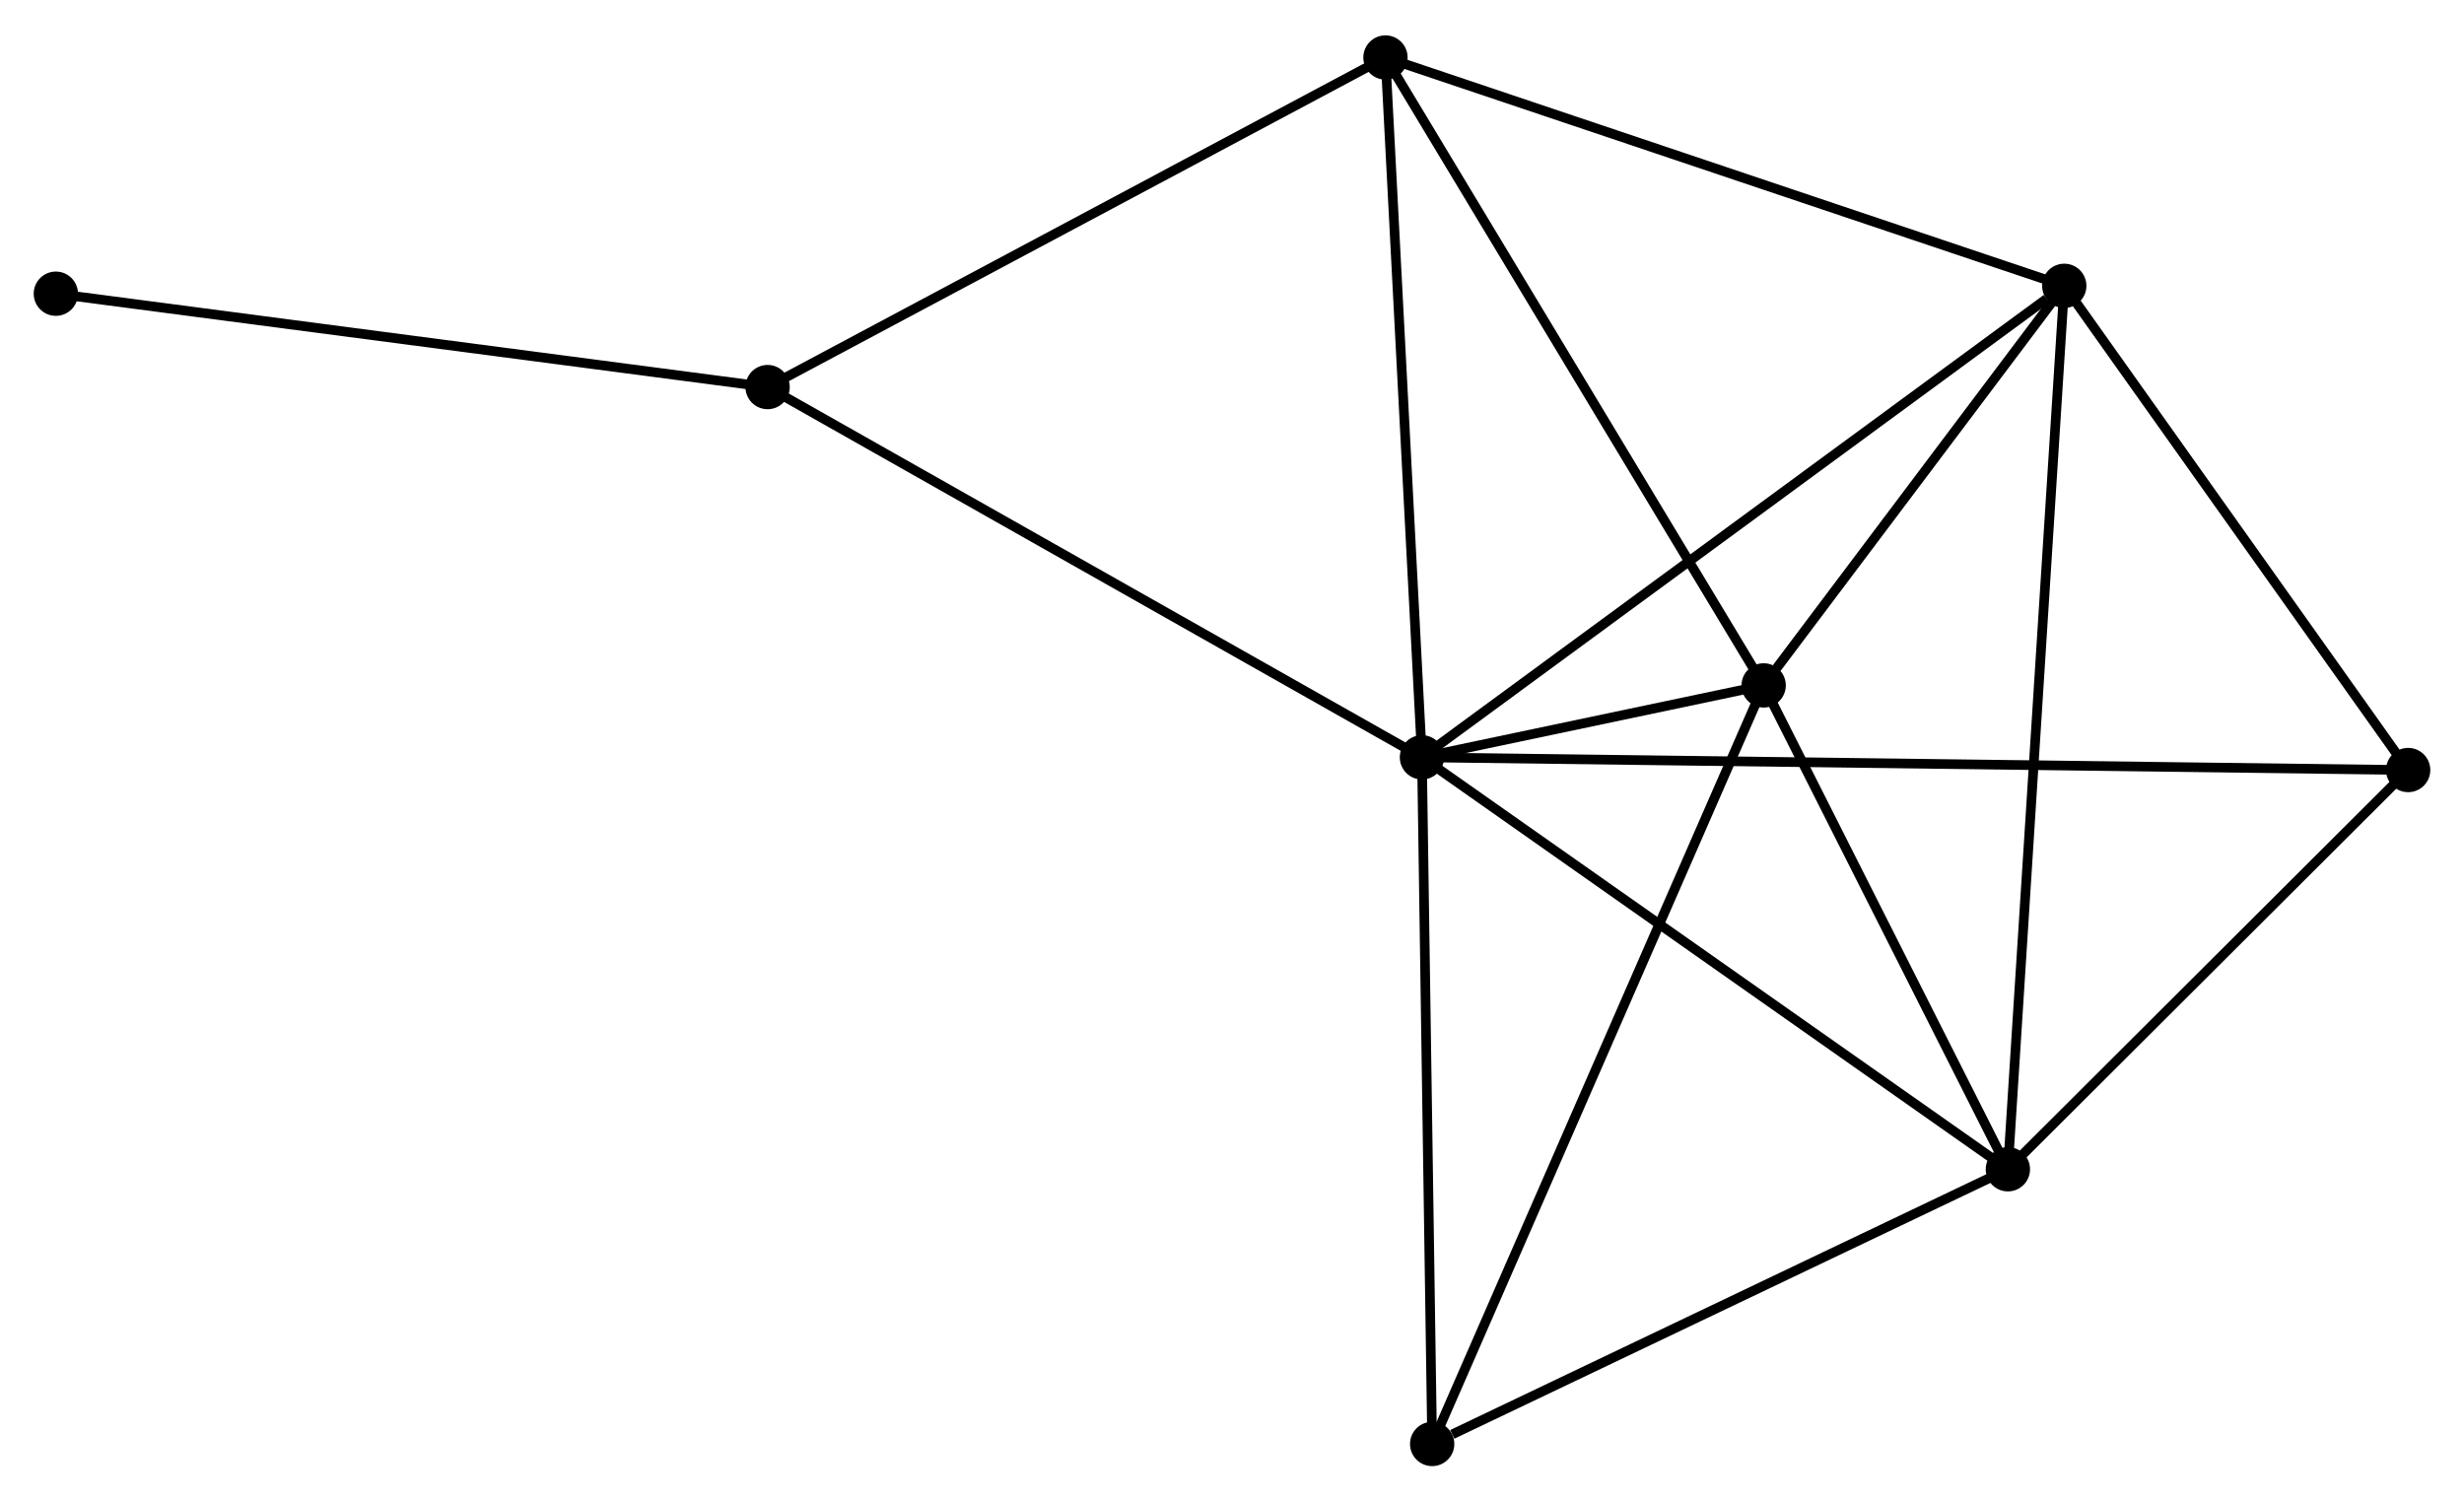 <?xml version="1.0" encoding="UTF-8" standalone="no"?>
<!DOCTYPE svg PUBLIC "-//W3C//DTD SVG 1.1//EN"
 "http://www.w3.org/Graphics/SVG/1.1/DTD/svg11.dtd">
<!-- Generated by graphviz version 2.36.0 (20140111.2315)
 -->
<!-- Title: %3 Pages: 1 -->
<svg width="256pt" height="156pt"
 viewBox="0.00 0.00 255.89 155.59" xmlns="http://www.w3.org/2000/svg" xmlns:xlink="http://www.w3.org/1999/xlink">
<g id="graph0" class="graph" transform="scale(1 1) rotate(0) translate(4 151.594)">
<title>%3</title>
<!-- 0 -->
<g id="node1" class="node"><title>0</title>
<ellipse fill="black" stroke="black" cx="143.671" cy="-73.112" rx="1.8" ry="1.8"/>
</g>
<!-- 1 -->
<g id="node2" class="node"><title>1</title>
<ellipse fill="black" stroke="black" cx="179.159" cy="-80.582" rx="1.8" ry="1.8"/>
</g>
<!-- 0&#45;&#45;1 -->
<g id="edge1" class="edge"><title>0&#45;&#45;1</title>
<path fill="none" stroke="black" d="M145.579,-73.514C151.683,-74.799 170.706,-78.803 177.065,-80.141"/>
</g>
<!-- 2 -->
<g id="node3" class="node"><title>2</title>
<ellipse fill="black" stroke="black" cx="210.377" cy="-122.081" rx="1.8" ry="1.8"/>
</g>
<!-- 0&#45;&#45;2 -->
<g id="edge2" class="edge"><title>0&#45;&#45;2</title>
<path fill="none" stroke="black" d="M145.32,-74.323C154.468,-81.039 198.925,-113.674 208.541,-120.733"/>
</g>
<!-- 3 -->
<g id="node4" class="node"><title>3</title>
<ellipse fill="black" stroke="black" cx="204.521" cy="-30.33" rx="1.8" ry="1.8"/>
</g>
<!-- 0&#45;&#45;3 -->
<g id="edge3" class="edge"><title>0&#45;&#45;3</title>
<path fill="none" stroke="black" d="M145.175,-72.055C153.52,-66.187 194.075,-37.675 202.846,-31.508"/>
</g>
<!-- 4 -->
<g id="node5" class="node"><title>4</title>
<ellipse fill="black" stroke="black" cx="139.883" cy="-145.794" rx="1.8" ry="1.8"/>
</g>
<!-- 0&#45;&#45;4 -->
<g id="edge4" class="edge"><title>0&#45;&#45;4</title>
<path fill="none" stroke="black" d="M143.561,-75.209C143.008,-85.823 140.522,-133.52 139.985,-143.827"/>
</g>
<!-- 5 -->
<g id="node6" class="node"><title>5</title>
<ellipse fill="black" stroke="black" cx="75.716" cy="-111.566" rx="1.8" ry="1.8"/>
</g>
<!-- 0&#45;&#45;5 -->
<g id="edge5" class="edge"><title>0&#45;&#45;5</title>
<path fill="none" stroke="black" d="M141.991,-74.063C132.671,-79.337 87.382,-104.965 77.587,-110.508"/>
</g>
<!-- 6 -->
<g id="node7" class="node"><title>6</title>
<ellipse fill="black" stroke="black" cx="144.732" cy="-1.8" rx="1.8" ry="1.8"/>
</g>
<!-- 0&#45;&#45;6 -->
<g id="edge6" class="edge"><title>0&#45;&#45;6</title>
<path fill="none" stroke="black" d="M143.701,-71.055C143.856,-60.642 144.553,-13.843 144.703,-3.731"/>
</g>
<!-- 7 -->
<g id="node8" class="node"><title>7</title>
<ellipse fill="black" stroke="black" cx="246.091" cy="-71.793" rx="1.8" ry="1.8"/>
</g>
<!-- 0&#45;&#45;7 -->
<g id="edge7" class="edge"><title>0&#45;&#45;7</title>
<path fill="none" stroke="black" d="M145.81,-73.085C159.139,-72.913 230.668,-71.991 243.963,-71.82"/>
</g>
<!-- 1&#45;&#45;2 -->
<g id="edge8" class="edge"><title>1&#45;&#45;2</title>
<path fill="none" stroke="black" d="M180.501,-82.365C185.636,-89.191 204.01,-113.616 209.076,-120.351"/>
</g>
<!-- 1&#45;&#45;3 -->
<g id="edge9" class="edge"><title>1&#45;&#45;3</title>
<path fill="none" stroke="black" d="M180.003,-78.91C183.854,-71.28 199.737,-39.809 203.648,-32.06"/>
</g>
<!-- 1&#45;&#45;4 -->
<g id="edge10" class="edge"><title>1&#45;&#45;4</title>
<path fill="none" stroke="black" d="M178.188,-82.194C172.802,-91.138 146.626,-134.599 140.964,-143.999"/>
</g>
<!-- 1&#45;&#45;6 -->
<g id="edge11" class="edge"><title>1&#45;&#45;6</title>
<path fill="none" stroke="black" d="M178.308,-78.635C173.545,-67.735 150.238,-14.4 145.553,-3.679"/>
</g>
<!-- 2&#45;&#45;3 -->
<g id="edge12" class="edge"><title>2&#45;&#45;3</title>
<path fill="none" stroke="black" d="M210.255,-120.165C209.493,-108.224 205.403,-44.146 204.643,-32.236"/>
</g>
<!-- 2&#45;&#45;4 -->
<g id="edge13" class="edge"><title>2&#45;&#45;4</title>
<path fill="none" stroke="black" d="M208.635,-122.667C198.966,-125.919 151.985,-141.723 141.823,-145.141"/>
</g>
<!-- 2&#45;&#45;7 -->
<g id="edge14" class="edge"><title>2&#45;&#45;7</title>
<path fill="none" stroke="black" d="M211.566,-120.408C216.988,-112.773 239.354,-81.278 244.861,-73.524"/>
</g>
<!-- 3&#45;&#45;6 -->
<g id="edge15" class="edge"><title>3&#45;&#45;6</title>
<path fill="none" stroke="black" d="M202.796,-29.507C194.218,-25.414 156.196,-7.271 146.825,-2.799"/>
</g>
<!-- 3&#45;&#45;7 -->
<g id="edge16" class="edge"><title>3&#45;&#45;7</title>
<path fill="none" stroke="black" d="M205.904,-31.71C212.215,-38.005 238.25,-63.972 244.66,-70.365"/>
</g>
<!-- 4&#45;&#45;5 -->
<g id="edge17" class="edge"><title>4&#45;&#45;5</title>
<path fill="none" stroke="black" d="M138.032,-144.807C128.662,-139.808 86.552,-117.346 77.453,-112.493"/>
</g>
<!-- 8 -->
<g id="node9" class="node"><title>8</title>
<ellipse fill="black" stroke="black" cx="1.8" cy="-121.262" rx="1.8" ry="1.8"/>
</g>
<!-- 5&#45;&#45;8 -->
<g id="edge18" class="edge"><title>5&#45;&#45;8</title>
<path fill="none" stroke="black" d="M73.889,-111.806C63.752,-113.136 14.489,-119.597 3.835,-120.995"/>
</g>
</g>
</svg>
